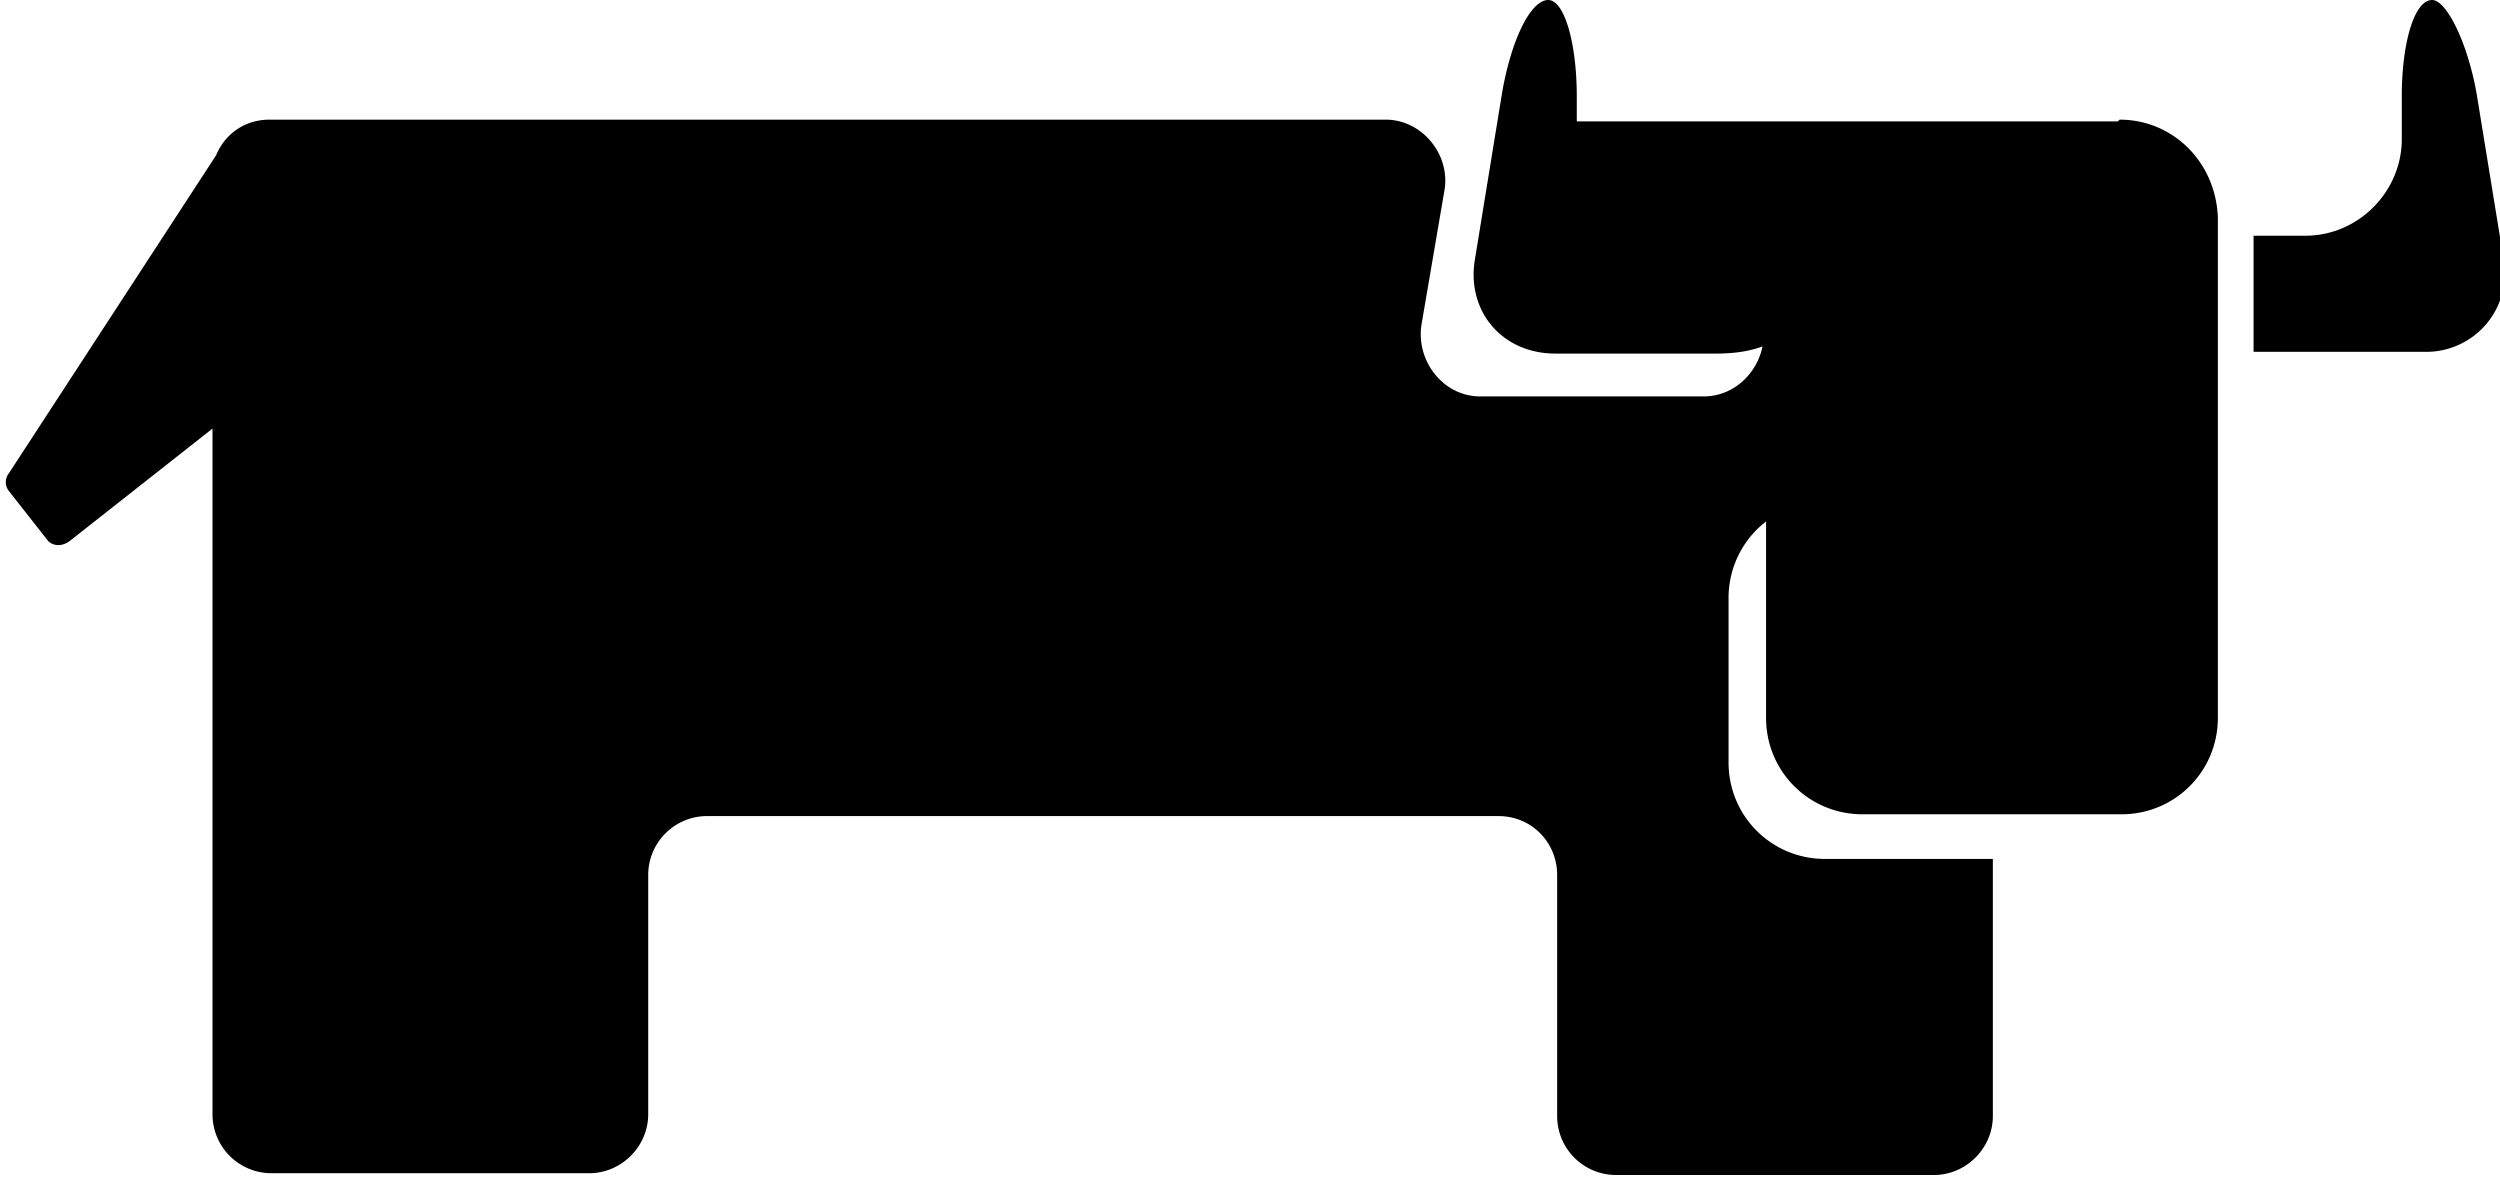 <svg xmlns="http://www.w3.org/2000/svg" viewBox="0 0 140 66"><path d="M140.2 14.5a4.4 4.4 0 01-4.5 5.2h-9.5v-6.5h2.9c3 0 5.4-2.5 5.4-5.4V5.4c0-3 .7-5.4 1.7-5.4.8 0 2 2.4 2.5 5.3l1.5 9.2zm-21.5-7.8c3 0 5.4 2.4 5.5 5.5v28c0 3-2.4 5.4-5.4 5.4h-14.5c-3 0-5.4-2.4-5.4-5.4v-11a5.4 5.4 0 00-2.1 4.3v9.2c0 3 2.4 5.4 5.4 5.4h9.4v14.4c0 1.8-1.5 3.3-3.3 3.3H90.5a3.3 3.3 0 01-3.3-3.3V49c0-1.8-1.4-3.3-3.3-3.3H39.6a3.3 3.3 0 00-3.3 3.3v13.4c0 1.8-1.5 3.3-3.3 3.3H15.2a3.3 3.3 0 01-3.3-3.3V24l-8 6.3c-.4.3-.9.3-1.2 0L.5 27.5a.8.8 0 010-1L12.1 8.7c.5-1.2 1.6-2 3-2h62.5c2 0 3.6 1.9 3.3 3.9l-1.3 7.6c-.3 2 1.2 4 3.3 4h12.5c1.7 0 3-1.3 3.3-2.8-.8.3-1.7.4-2.6.4h-9c-3 0-5-2.4-4.5-5.3l1.5-9.2c.5-3 1.6-5.3 2.6-5.3.9 0 1.6 2.4 1.6 5.4v1.4h30.3z"/></svg>